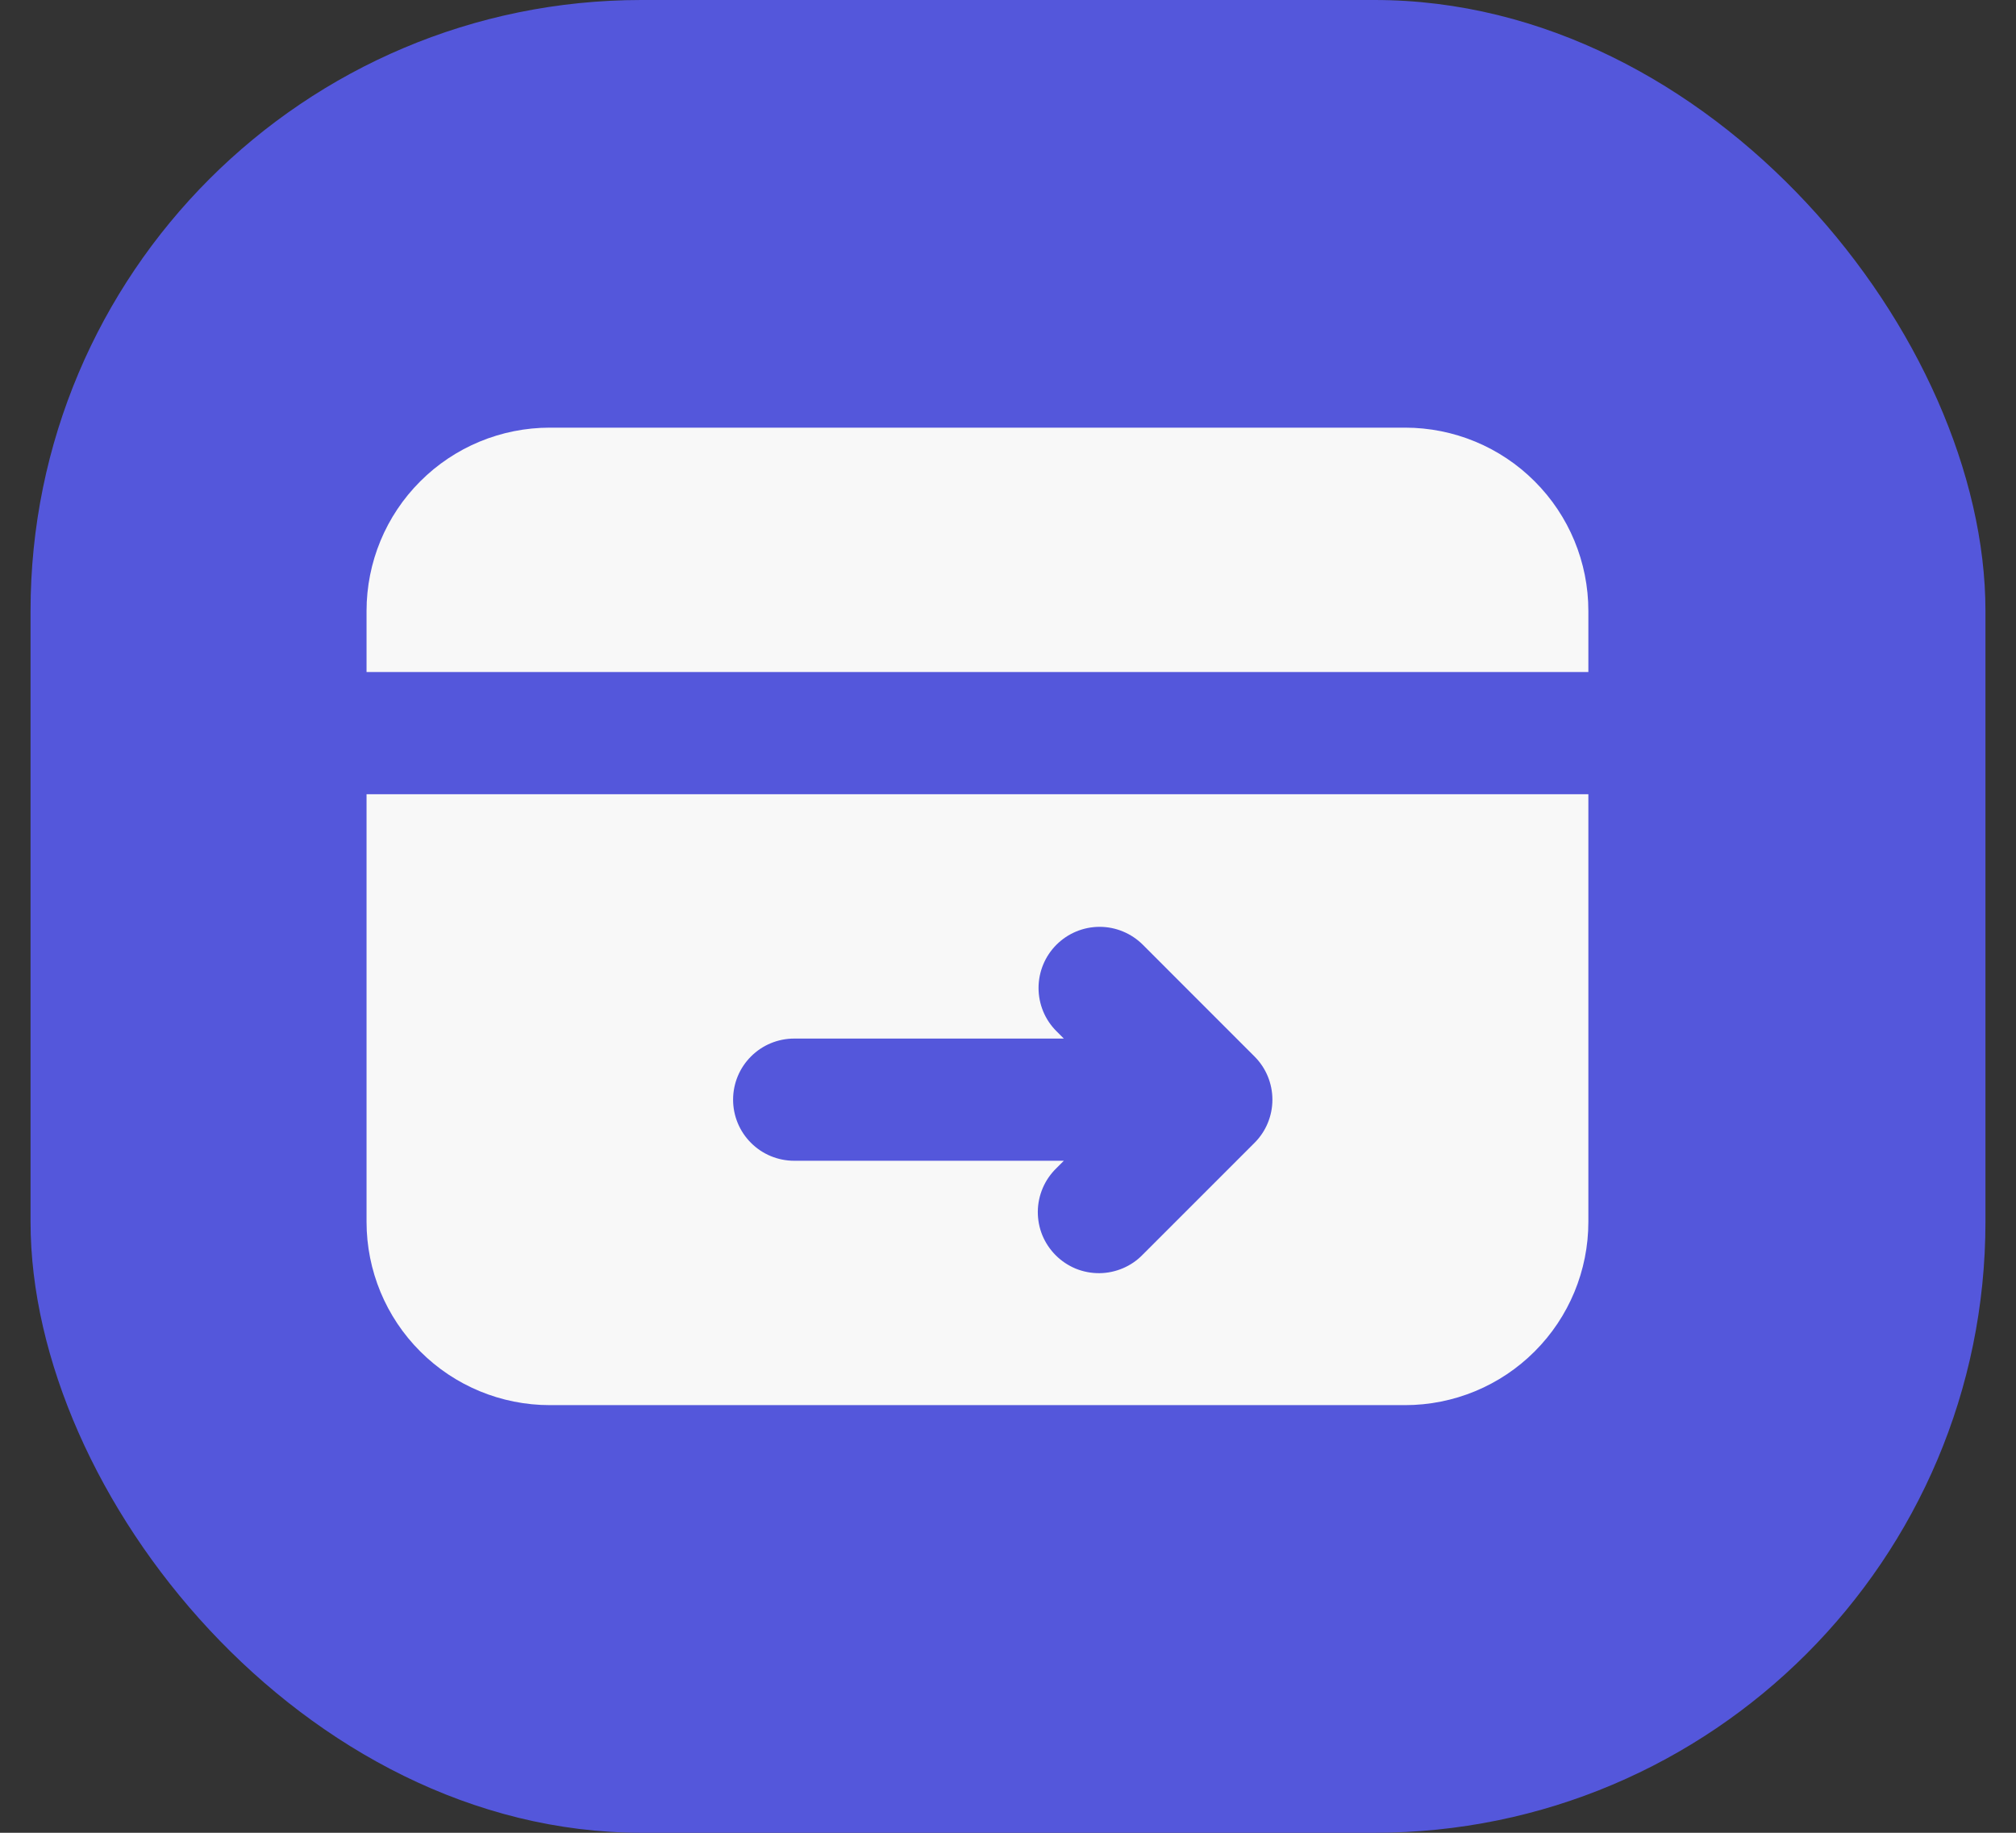 <svg width="33" height="30" viewBox="0 0 33 30" fill="none" xmlns="http://www.w3.org/2000/svg">
<rect x="0" y="0" width="33" height="30" fill="#333333" stroke="none"/>
<rect x="0.5" width="32" height="30" rx="10" fill="#5457DB"/>
<g clip-path="url(#clip0_140_1068)">
<path fill-rule="evenodd" clip-rule="evenodd" d="M9 7C8.204 7 7.441 7.316 6.879 7.879C6.316 8.441 6 9.204 6 10V11H26V10C26 9.204 25.684 8.441 25.121 7.879C24.559 7.316 23.796 7 23 7H9ZM26 13H6V20C6 20.796 6.316 21.559 6.879 22.121C7.441 22.684 8.204 23 9 23H23C23.796 23 24.559 22.684 25.121 22.121C25.684 21.559 26 20.796 26 20V13ZM12 18C12 17.735 12.105 17.48 12.293 17.293C12.48 17.105 12.735 17 13 17H17.414L17.293 16.879C17.105 16.692 17 16.437 17 16.172C17 15.907 17.105 15.652 17.293 15.464C17.48 15.277 17.734 15.171 18 15.171C18.265 15.171 18.519 15.277 18.707 15.464L20.535 17.293C20.723 17.48 20.828 17.735 20.828 18C20.828 18.265 20.723 18.52 20.535 18.707L18.707 20.535C18.615 20.631 18.504 20.707 18.382 20.759C18.26 20.811 18.129 20.839 17.996 20.84C17.864 20.841 17.732 20.816 17.609 20.766C17.486 20.715 17.375 20.641 17.281 20.547C17.187 20.453 17.113 20.342 17.062 20.219C17.012 20.096 16.987 19.964 16.988 19.832C16.989 19.699 17.017 19.568 17.069 19.446C17.121 19.324 17.198 19.213 17.293 19.121L17.414 19H13C12.735 19 12.48 18.895 12.293 18.707C12.105 18.52 12 18.265 12 18Z" fill="#F8F8F8"/>
</g>
<defs>
<clipPath id="clip0_140_1068">
<rect width="24" height="24" fill="white" transform="translate(4 3)"/>
</clipPath>
</defs>
</svg>
